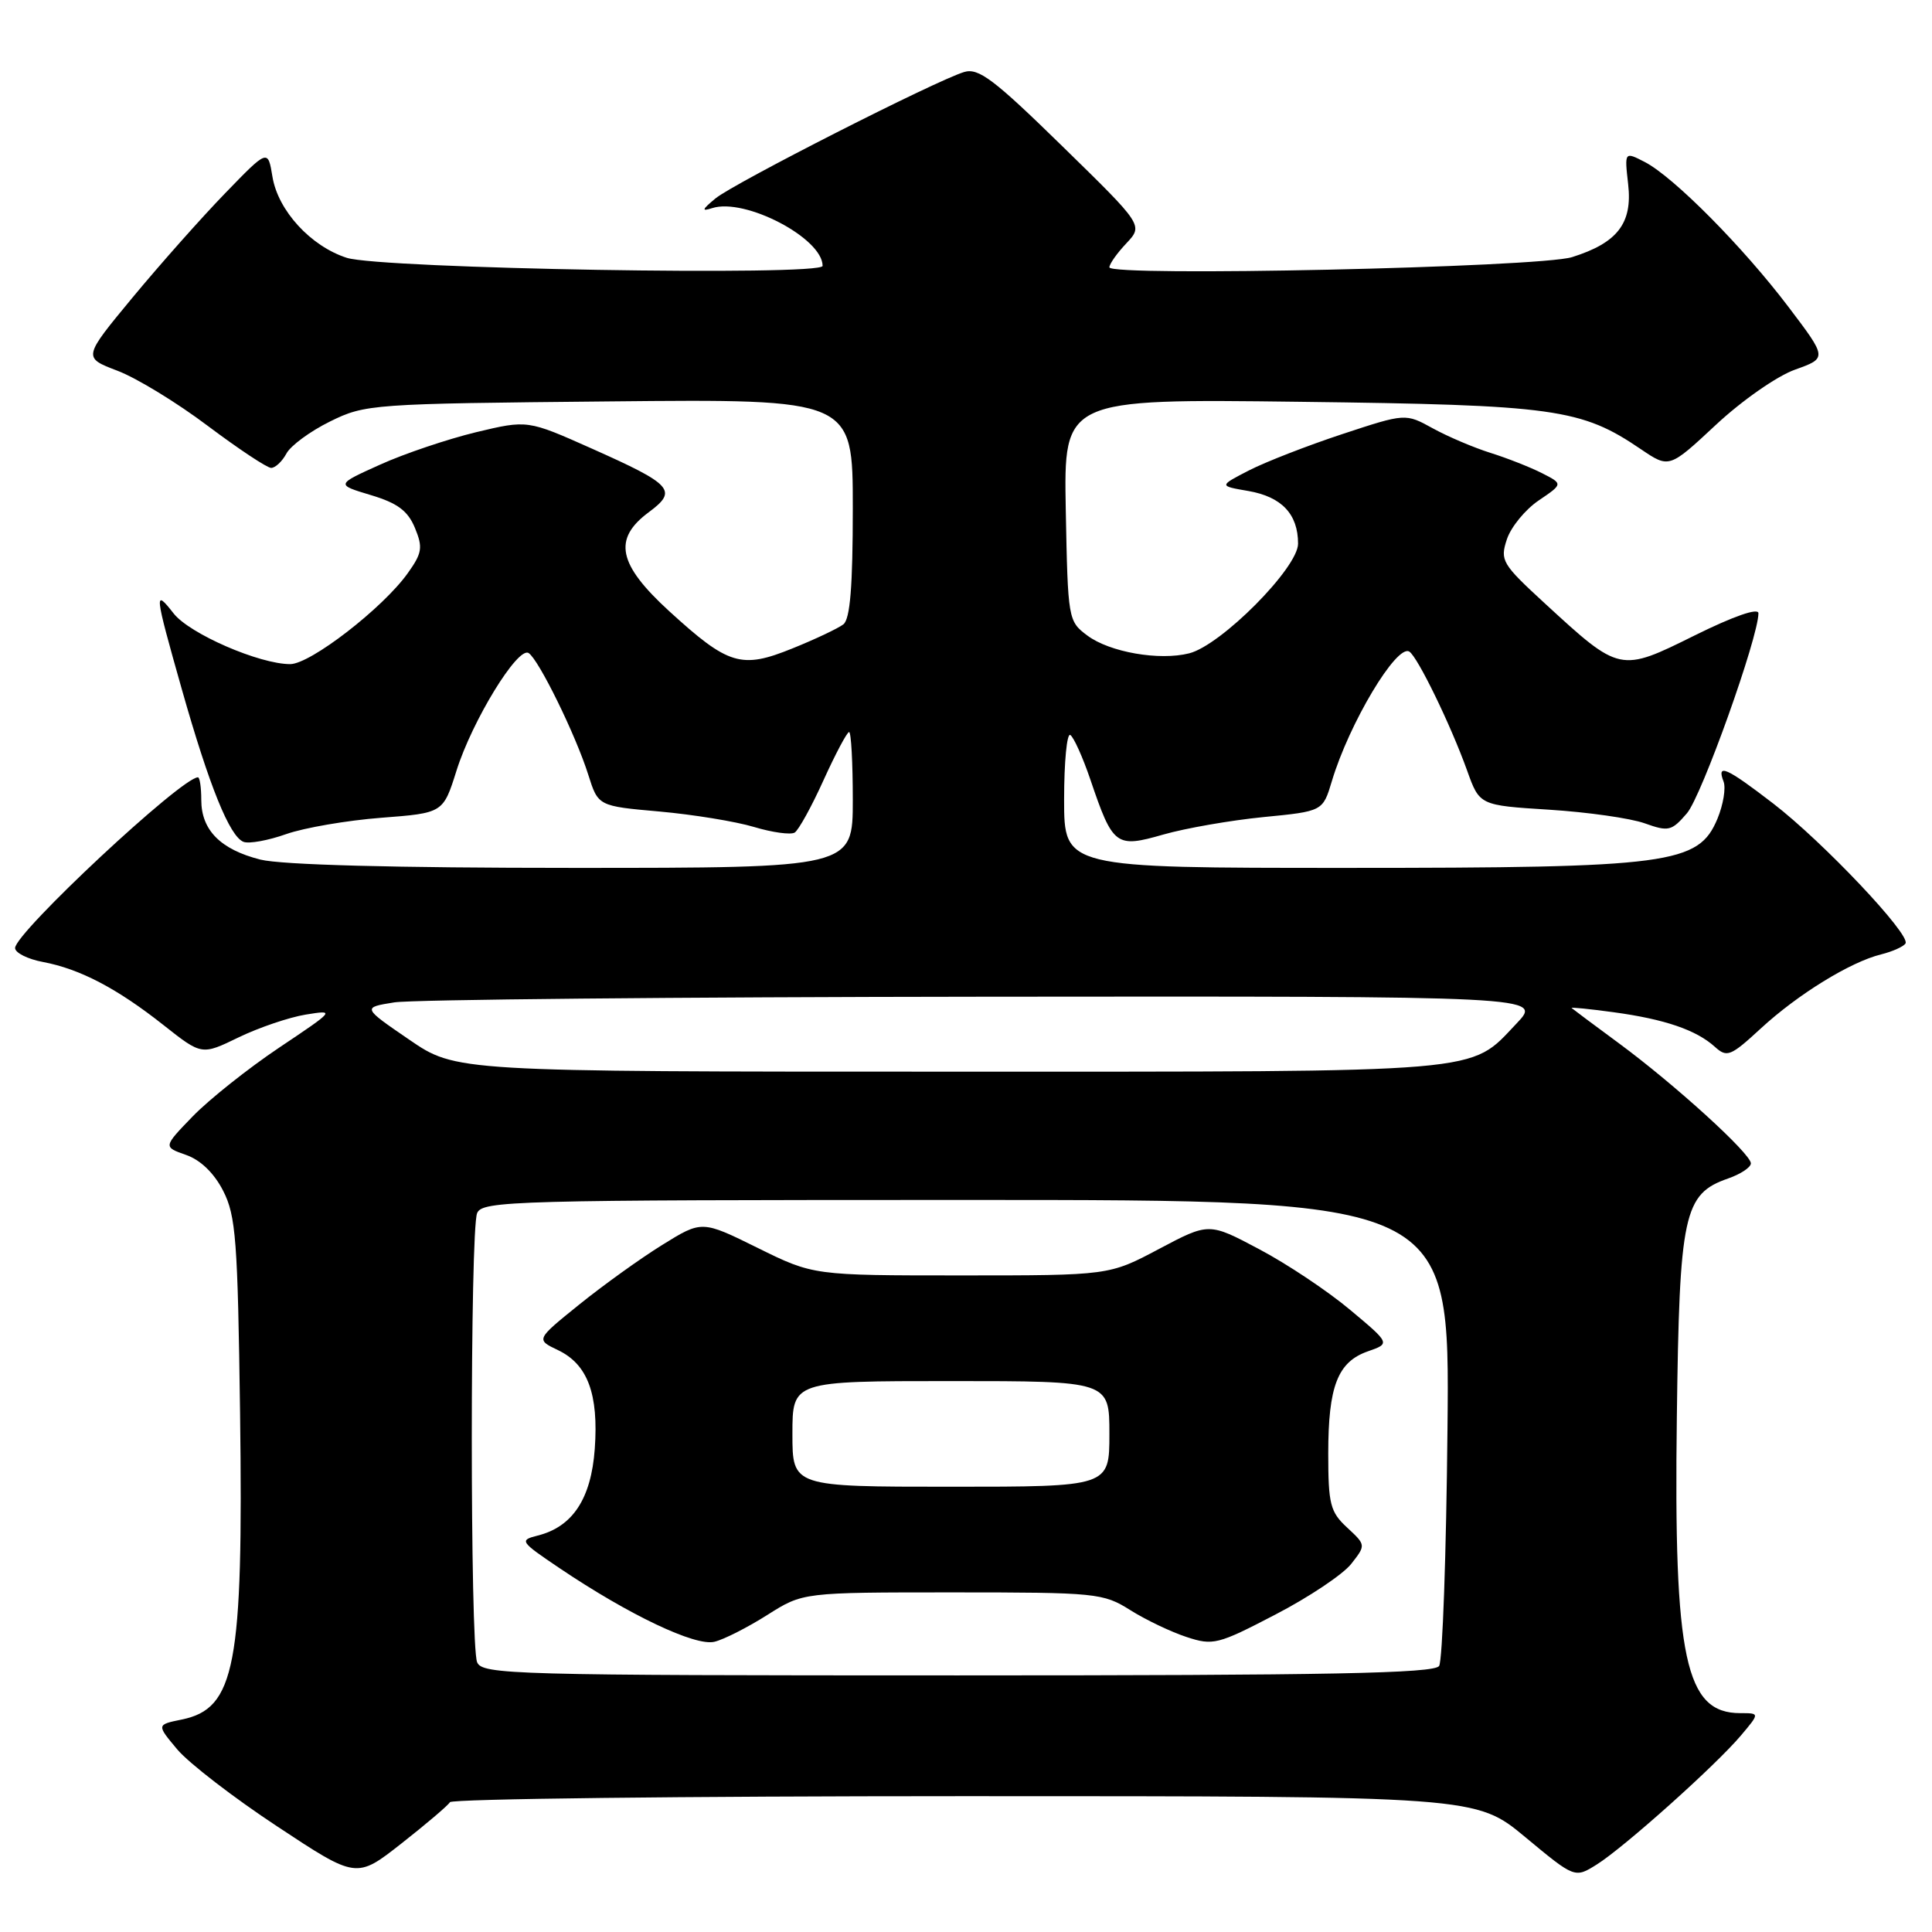 <?xml version="1.0" encoding="UTF-8" standalone="no"?>
<!DOCTYPE svg PUBLIC "-//W3C//DTD SVG 1.1//EN" "http://www.w3.org/Graphics/SVG/1.1/DTD/svg11.dtd" >
<svg xmlns="http://www.w3.org/2000/svg" xmlns:xlink="http://www.w3.org/1999/xlink" version="1.1" viewBox="0 0 256 256">
 <g >
 <path fill="currentColor"
d=" M 59.62 238.80 C 59.89 238.36 90.59 238.00 127.84 238.00 C 195.57 238.00 195.57 238.00 202.12 243.44 C 208.67 248.88 208.67 248.88 211.59 247.05 C 215.23 244.76 227.39 233.88 230.70 229.94 C 233.18 227.00 233.18 227.00 230.59 227.00 C 223.31 227.00 221.77 219.80 222.19 187.78 C 222.53 160.82 223.09 158.21 228.97 156.16 C 230.64 155.58 232.00 154.68 232.00 154.15 C 232.00 152.87 221.92 143.70 214.50 138.23 C 211.20 135.80 208.39 133.70 208.25 133.57 C 208.11 133.44 210.63 133.69 213.84 134.13 C 220.59 135.05 224.77 136.48 227.23 138.71 C 228.83 140.16 229.31 139.97 233.30 136.29 C 238.22 131.75 245.19 127.46 249.26 126.46 C 250.78 126.08 252.23 125.43 252.49 125.01 C 253.20 123.86 241.56 111.55 234.96 106.47 C 228.73 101.68 227.44 101.11 228.38 103.56 C 228.71 104.41 228.34 106.63 227.57 108.49 C 225.05 114.51 221.38 115.00 178.32 115.00 C 141.00 115.00 141.00 115.00 141.00 105.94 C 141.00 100.96 141.37 97.11 141.82 97.39 C 142.27 97.67 143.47 100.33 144.48 103.30 C 147.47 112.10 147.85 112.39 154.15 110.58 C 157.09 109.74 163.05 108.70 167.39 108.27 C 175.28 107.50 175.28 107.50 176.48 103.50 C 178.76 95.87 185.07 85.31 186.74 86.34 C 187.84 87.02 192.23 96.06 194.40 102.10 C 196.05 106.71 196.05 106.71 205.28 107.29 C 210.35 107.61 216.04 108.42 217.92 109.09 C 221.09 110.22 221.49 110.13 223.53 107.76 C 225.48 105.49 233.00 84.44 233.00 81.26 C 233.00 80.50 229.70 81.65 224.55 84.20 C 214.65 89.11 214.66 89.11 204.73 79.98 C 199.02 74.73 198.74 74.27 199.67 71.46 C 200.21 69.83 202.11 67.51 203.89 66.31 C 207.12 64.12 207.12 64.12 204.31 62.69 C 202.77 61.91 199.70 60.70 197.50 60.01 C 195.30 59.32 191.86 57.86 189.86 56.76 C 186.23 54.76 186.23 54.76 177.86 57.52 C 173.26 59.04 167.70 61.20 165.50 62.33 C 161.50 64.39 161.50 64.39 165.42 65.06 C 169.83 65.83 172.00 68.12 172.00 72.04 C 172.00 75.24 161.80 85.51 157.57 86.57 C 153.61 87.57 147.04 86.42 144.09 84.22 C 141.53 82.31 141.50 82.09 141.22 67.57 C 140.95 52.85 140.95 52.85 172.22 53.24 C 206.05 53.66 209.51 54.14 217.44 59.53 C 221.18 62.06 221.18 62.06 227.38 56.28 C 230.82 53.07 235.48 49.82 237.85 48.98 C 242.12 47.45 242.12 47.45 236.99 40.68 C 230.97 32.73 221.77 23.45 217.95 21.47 C 215.25 20.08 215.25 20.08 215.74 24.42 C 216.33 29.58 214.33 32.18 208.31 34.07 C 203.95 35.44 147.00 36.69 147.00 35.42 C 147.00 34.98 148.01 33.55 149.25 32.24 C 151.49 29.85 151.49 29.85 140.75 19.36 C 131.70 10.51 129.66 8.97 127.76 9.54 C 124.01 10.67 97.32 24.24 94.82 26.28 C 93.01 27.77 92.91 28.05 94.36 27.58 C 98.70 26.17 109.00 31.56 109.00 35.23 C 109.00 36.61 50.44 35.61 45.94 34.16 C 41.16 32.62 36.83 27.89 36.10 23.41 C 35.50 19.75 35.50 19.75 29.81 25.63 C 26.68 28.86 21.17 35.07 17.55 39.44 C 10.98 47.38 10.98 47.38 15.55 49.12 C 18.07 50.07 23.46 53.36 27.53 56.43 C 31.61 59.49 35.39 62.00 35.93 62.00 C 36.48 62.00 37.39 61.14 37.95 60.10 C 38.51 59.05 41.11 57.14 43.73 55.85 C 48.39 53.55 49.24 53.49 80.75 53.19 C 113.00 52.87 113.00 52.87 113.00 67.31 C 113.00 77.68 112.65 82.03 111.75 82.73 C 111.06 83.26 108.03 84.70 105.00 85.92 C 98.22 88.67 96.52 88.15 88.68 80.99 C 81.87 74.76 81.18 71.41 85.98 67.86 C 89.84 65.00 89.12 64.21 78.42 59.44 C 69.90 55.64 69.90 55.64 63.08 57.27 C 59.33 58.18 53.61 60.10 50.38 61.56 C 44.50 64.21 44.50 64.21 49.13 65.60 C 52.67 66.66 54.04 67.68 54.98 69.95 C 56.05 72.54 55.94 73.28 54.03 75.95 C 50.74 80.57 41.13 88.00 38.45 88.00 C 34.37 88.00 25.14 83.99 23.02 81.30 C 20.39 77.95 20.44 78.43 24.10 91.36 C 27.74 104.19 30.43 110.84 32.27 111.55 C 32.99 111.83 35.54 111.37 37.93 110.52 C 40.32 109.68 45.98 108.71 50.50 108.36 C 58.72 107.73 58.72 107.73 60.49 102.11 C 62.58 95.48 68.61 85.64 70.04 86.53 C 71.36 87.34 76.29 97.39 77.95 102.66 C 79.26 106.81 79.26 106.81 87.38 107.53 C 91.85 107.93 97.49 108.85 99.92 109.58 C 102.35 110.31 104.77 110.64 105.30 110.32 C 105.82 109.99 107.55 106.86 109.13 103.36 C 110.72 99.86 112.24 97.00 112.51 97.00 C 112.78 97.00 113.00 101.05 113.00 106.00 C 113.00 115.00 113.00 115.00 75.94 115.00 C 52.24 115.00 37.31 114.60 34.50 113.90 C 29.21 112.56 26.67 109.99 26.67 105.99 C 26.67 104.34 26.47 103.00 26.23 103.00 C 24.06 103.00 2.00 123.60 2.00 125.62 C 2.00 126.25 3.67 127.09 5.70 127.47 C 10.59 128.39 15.52 130.97 21.68 135.84 C 26.73 139.83 26.73 139.83 31.61 137.46 C 34.30 136.16 38.30 134.80 40.50 134.44 C 44.45 133.80 44.41 133.85 37.00 138.81 C 32.88 141.57 27.73 145.67 25.56 147.90 C 21.62 151.97 21.62 151.97 24.64 153.03 C 26.56 153.69 28.37 155.44 29.57 157.79 C 31.26 161.09 31.50 164.34 31.81 187.23 C 32.25 220.77 31.18 226.40 24.07 227.85 C 20.74 228.53 20.74 228.53 23.50 231.82 C 25.02 233.62 30.98 238.22 36.75 242.02 C 47.23 248.95 47.23 248.95 53.18 244.28 C 56.45 241.71 59.35 239.25 59.62 238.80 Z  M 63.22 220.25 C 62.28 217.97 62.28 163.03 63.22 160.75 C 63.89 159.11 67.93 159.00 128.02 159.00 C 192.11 159.00 192.11 159.00 191.80 189.25 C 191.64 205.89 191.14 220.06 190.69 220.75 C 190.06 221.73 176.19 222.00 126.91 222.00 C 67.88 222.00 63.89 221.89 63.22 220.25 Z  M 101.69 213.98 C 106.39 211.00 106.39 211.00 126.22 211.00 C 145.29 211.00 146.18 211.09 149.77 213.35 C 151.82 214.64 155.17 216.24 157.22 216.91 C 160.74 218.07 161.37 217.91 168.99 213.94 C 173.43 211.64 177.94 208.62 179.03 207.24 C 181.00 204.73 181.00 204.73 178.50 202.41 C 176.26 200.34 176.00 199.31 176.00 192.59 C 176.00 183.67 177.25 180.46 181.25 179.06 C 184.23 178.02 184.23 178.02 178.86 173.53 C 175.91 171.06 170.50 167.45 166.84 165.52 C 160.19 161.99 160.19 161.99 153.58 165.49 C 146.97 169.00 146.97 169.00 127.38 169.00 C 107.78 169.00 107.78 169.00 100.39 165.35 C 93.00 161.70 93.00 161.70 87.75 164.96 C 84.86 166.75 79.91 170.31 76.75 172.86 C 71.00 177.50 71.00 177.50 73.94 178.90 C 77.87 180.78 79.33 184.71 78.81 191.98 C 78.33 198.59 75.88 202.31 71.25 203.47 C 68.79 204.09 68.90 204.25 74.10 207.76 C 83.34 213.99 92.15 218.18 94.68 217.54 C 95.95 217.23 99.10 215.62 101.69 213.98 Z  M 54.21 137.75 C 48.00 133.50 48.00 133.50 52.25 132.82 C 54.59 132.45 89.78 132.11 130.45 132.07 C 204.39 132.00 204.39 132.00 200.95 135.62 C 194.62 142.27 197.74 142.00 125.74 142.00 C 60.41 142.00 60.41 142.00 54.21 137.75 Z  M 105.00 190.00 C 105.00 183.00 105.00 183.00 126.00 183.00 C 147.00 183.00 147.00 183.00 147.00 190.00 C 147.00 197.00 147.00 197.00 126.00 197.00 C 105.00 197.00 105.00 197.00 105.00 190.00 Z "/>
</g>
</svg>